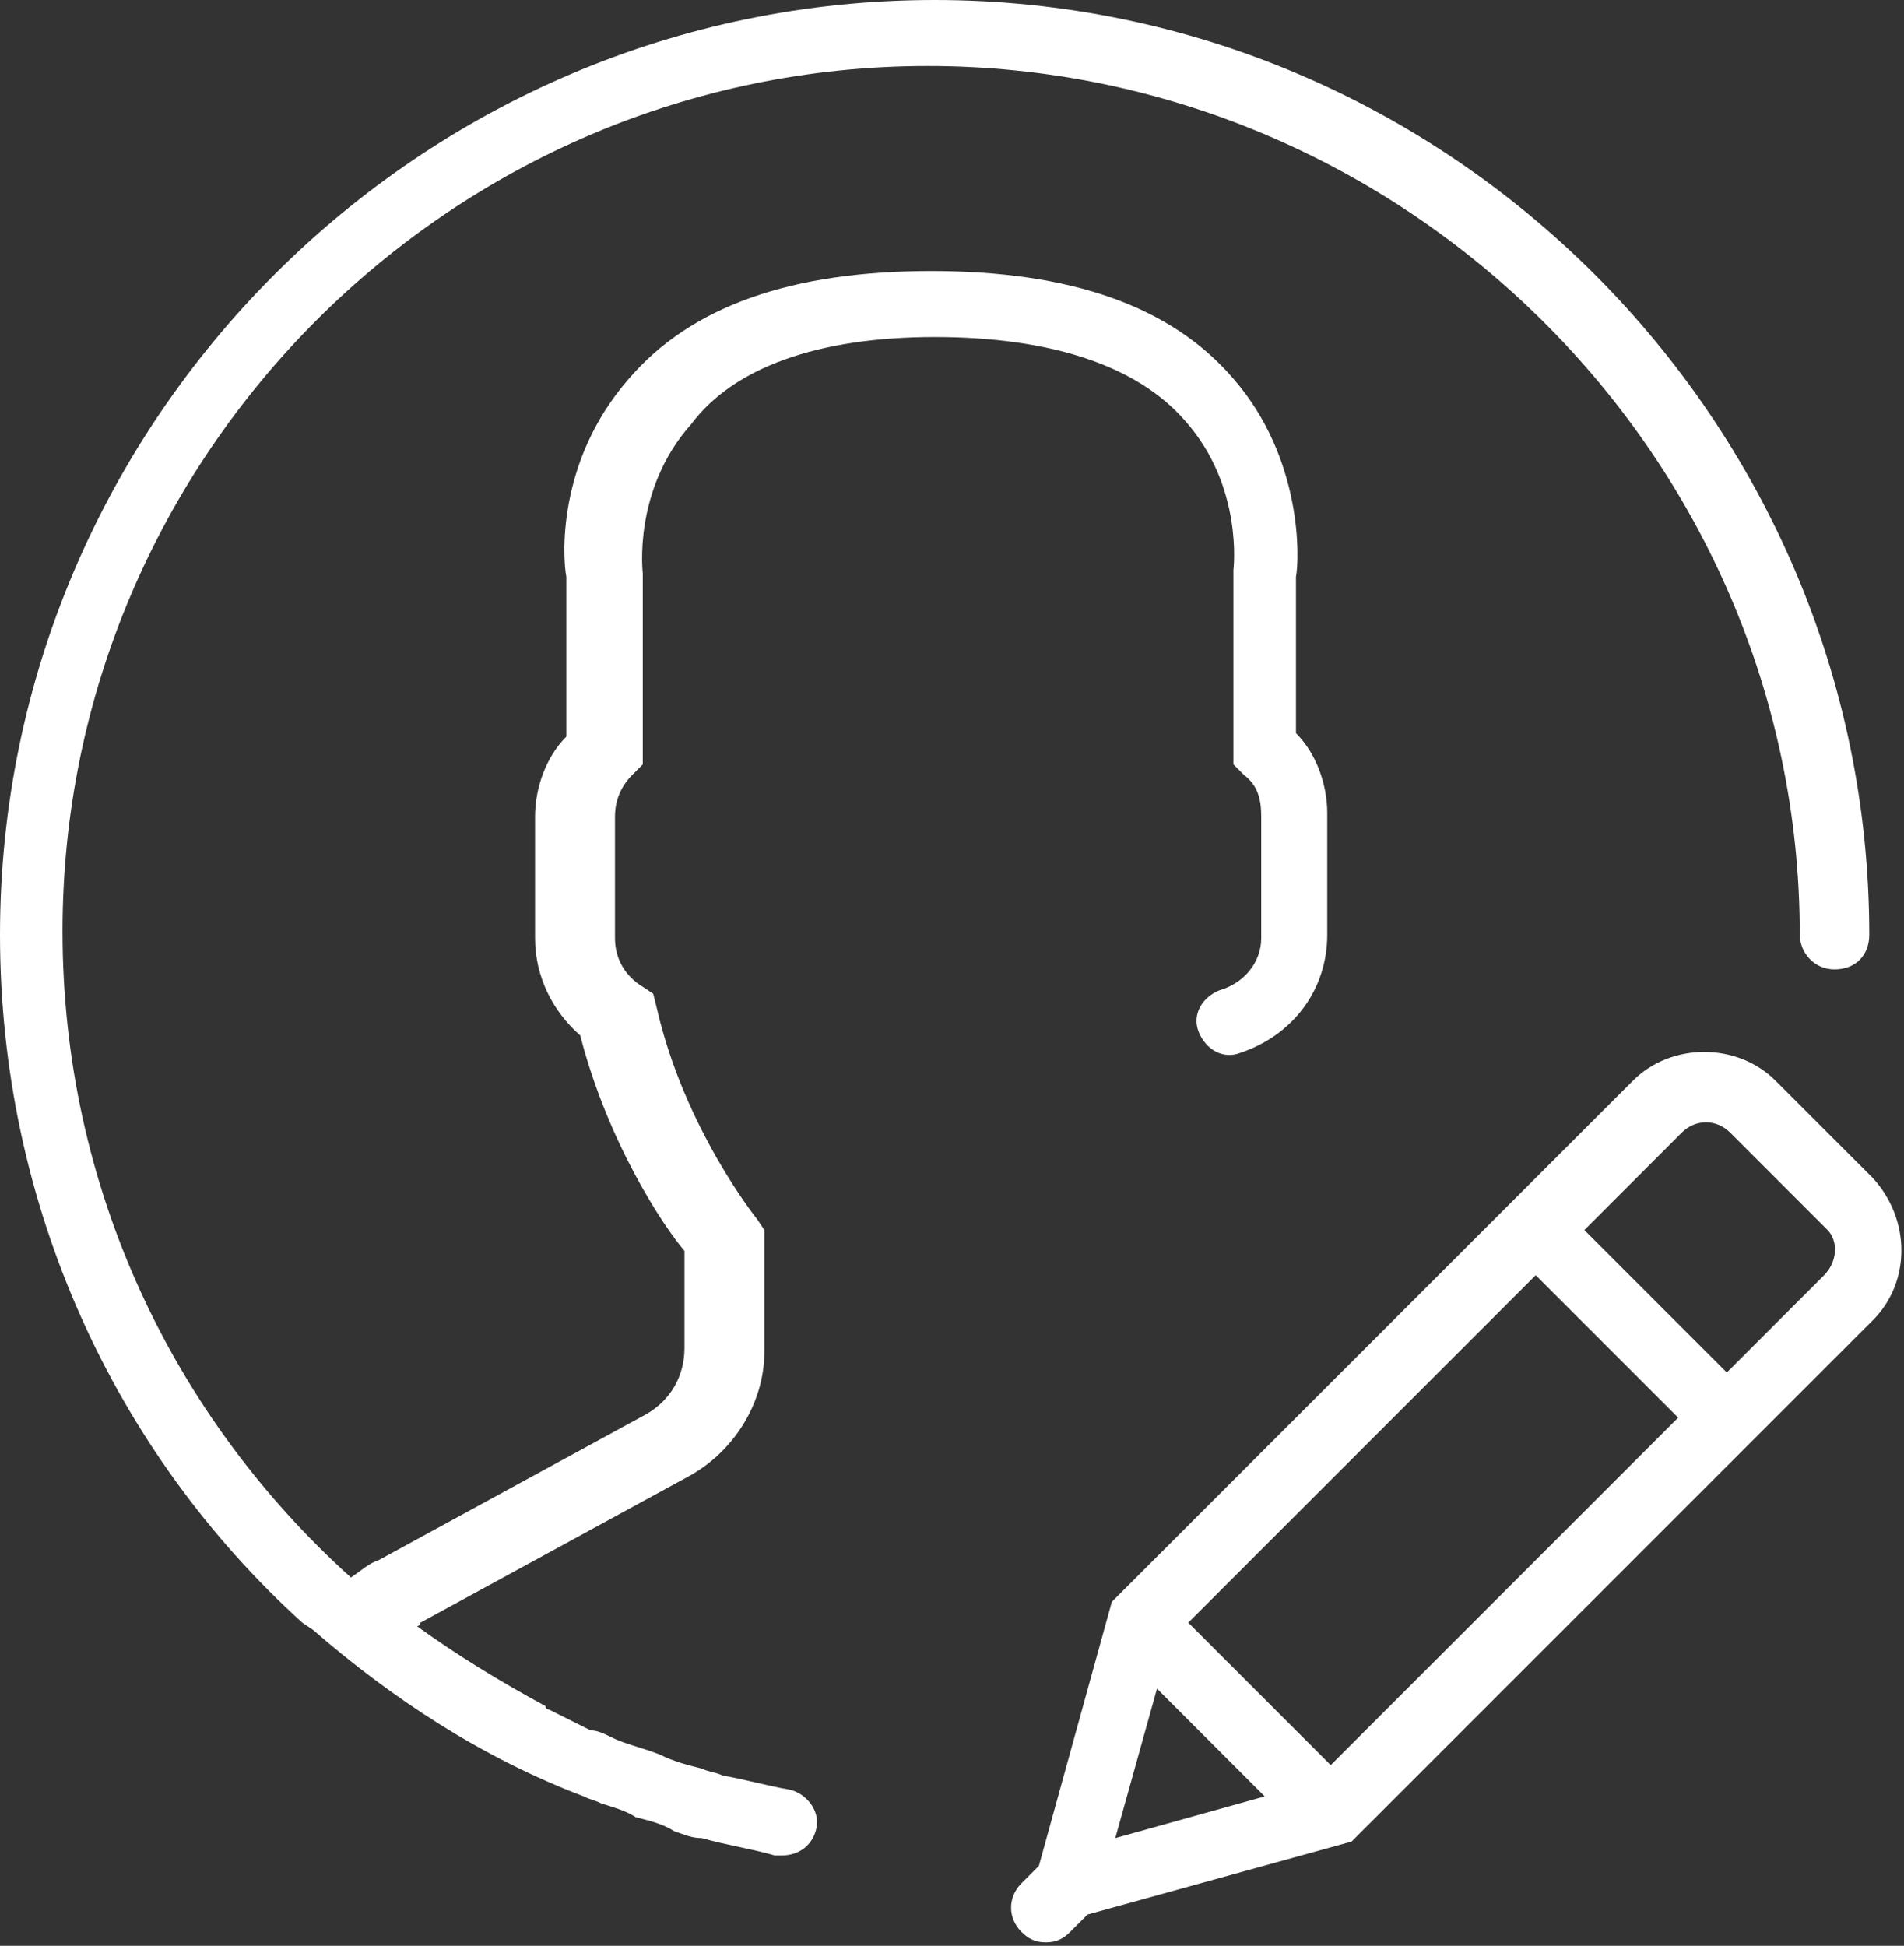 <?xml version="1.0" encoding="utf-8"?>
<!-- Generator: Adobe Illustrator 19.0.0, SVG Export Plug-In . SVG Version: 6.00 Build 0)  -->
<svg version="1.1" fill="#fff" xmlns="http://www.w3.org/2000/svg" xmlns:xlink="http://www.w3.org/1999/xlink" x="0px" y="0px"
	 viewBox="-21.8 23.4 54.8 56" style="enable-background:new -21.8 23.4 54.8 56;" xml:space="preserve">
<rect x="-21.8" y="23.4" width="54.8" height="56" fill="#333333" stroke="none"/>
<g>
	<path d="M32.1,57.3l-2.8-2.8c-1.1-1.1-3-1.1-4.1,0l-15,15l-2.1,7.6l-0.5,0.5c-0.4,0.4-0.4,1,0,1.4l0,0l0,0c0.2,0.2,0.4,0.3,0.7,0.3
		c0.3,0,0.5-0.1,0.7-0.3l0.5-0.5l7.6-2.1l15-15C33.2,60.3,33.2,58.5,32.1,57.3z M12.4,70.1l10-10l4.1,4.1l-10,10L12.4,70.1z
		 M11.5,72l3.1,3.1l-4.3,1.2L11.5,72z M30.7,60.1l-2.8,2.8l-4.1-4.1l2.8-2.8c0.4-0.4,1-0.4,1.4,0l2.8,2.8
		C31.1,59.1,31.1,59.7,30.7,60.1z"/>
	<path d="M5.1,33.1c3.3,0,5.8,0.8,7.2,2.4c1.7,1.9,1.4,4.3,1.4,4.3l0,5.6l0.3,0.3c0.4,0.3,0.5,0.7,0.5,1.2v3.5
		c0,0.7-0.5,1.3-1.2,1.5c-0.5,0.2-0.8,0.7-0.6,1.2c0.2,0.5,0.7,0.8,1.2,0.6c1.5-0.5,2.5-1.8,2.5-3.4v-3.5c0-0.8-0.3-1.7-0.9-2.3V40
		c0.1-0.5,0.2-3.4-1.8-5.7c-1.8-2.1-4.7-3.1-8.7-3.1s-6.9,1-8.7,3.1c-2.1,2.4-1.9,5.2-1.8,5.7v4.6c-0.6,0.6-0.9,1.5-0.9,2.3v3.5
		c0,1.1,0.5,2.1,1.3,2.8c0.8,3.1,2.4,5.5,3,6.2v2.8c0,0.8-0.4,1.5-1.1,1.9l-7.7,4.2c-0.3,0.1-0.5,0.3-0.8,0.5
		c-5.1-4.6-8.3-11.2-8.3-18.6c0-13.7,11.2-24.9,24.9-24.9S30,36.5,30,50.3c0,0.5,0.4,1,1,1s1-0.4,1-1c0-14.8-12.1-26.9-26.9-26.9
		s-26.9,12.1-26.9,26.9c0,7.8,3.3,14.9,8.7,19.8l0,0l0.3,0.2c2.3,2,4.9,3.7,7.8,4.8c0.2,0.1,0.3,0.1,0.5,0.2c0.3,0.1,0.7,0.2,1,0.4
		c0.4,0.1,0.8,0.2,1.1,0.4c0.3,0.1,0.5,0.2,0.8,0.2c0.7,0.2,1.4,0.3,2.1,0.5c0.1,0,0.1,0,0.2,0c0.5,0,0.9-0.3,1-0.8
		c0.1-0.5-0.3-1-0.8-1.1c0,0,0,0,0,0c-0.6-0.1-1.3-0.3-1.9-0.4c-0.2-0.1-0.4-0.1-0.6-0.2c-0.4-0.1-0.8-0.2-1.2-0.4
		c-0.5-0.2-1-0.3-1.4-0.5c-0.2-0.1-0.4-0.2-0.6-0.2c-0.4-0.2-0.8-0.4-1.2-0.6c0,0-0.1,0-0.1-0.1c-1.3-0.7-2.6-1.5-3.7-2.3
		c0,0,0.1,0,0.1-0.1l7.7-4.2c1.3-0.7,2.2-2.1,2.2-3.6v-3.5l-0.2-0.3c0,0-2.1-2.6-2.9-6.1l-0.1-0.4l-0.3-0.2
		c-0.5-0.3-0.8-0.8-0.8-1.4v-3.5c0-0.5,0.2-0.9,0.5-1.2l0.3-0.3V40l0-0.1c0,0-0.3-2.4,1.4-4.3C-0.7,34,1.7,33.1,5.1,33.1z"/>
</g>
</svg>
